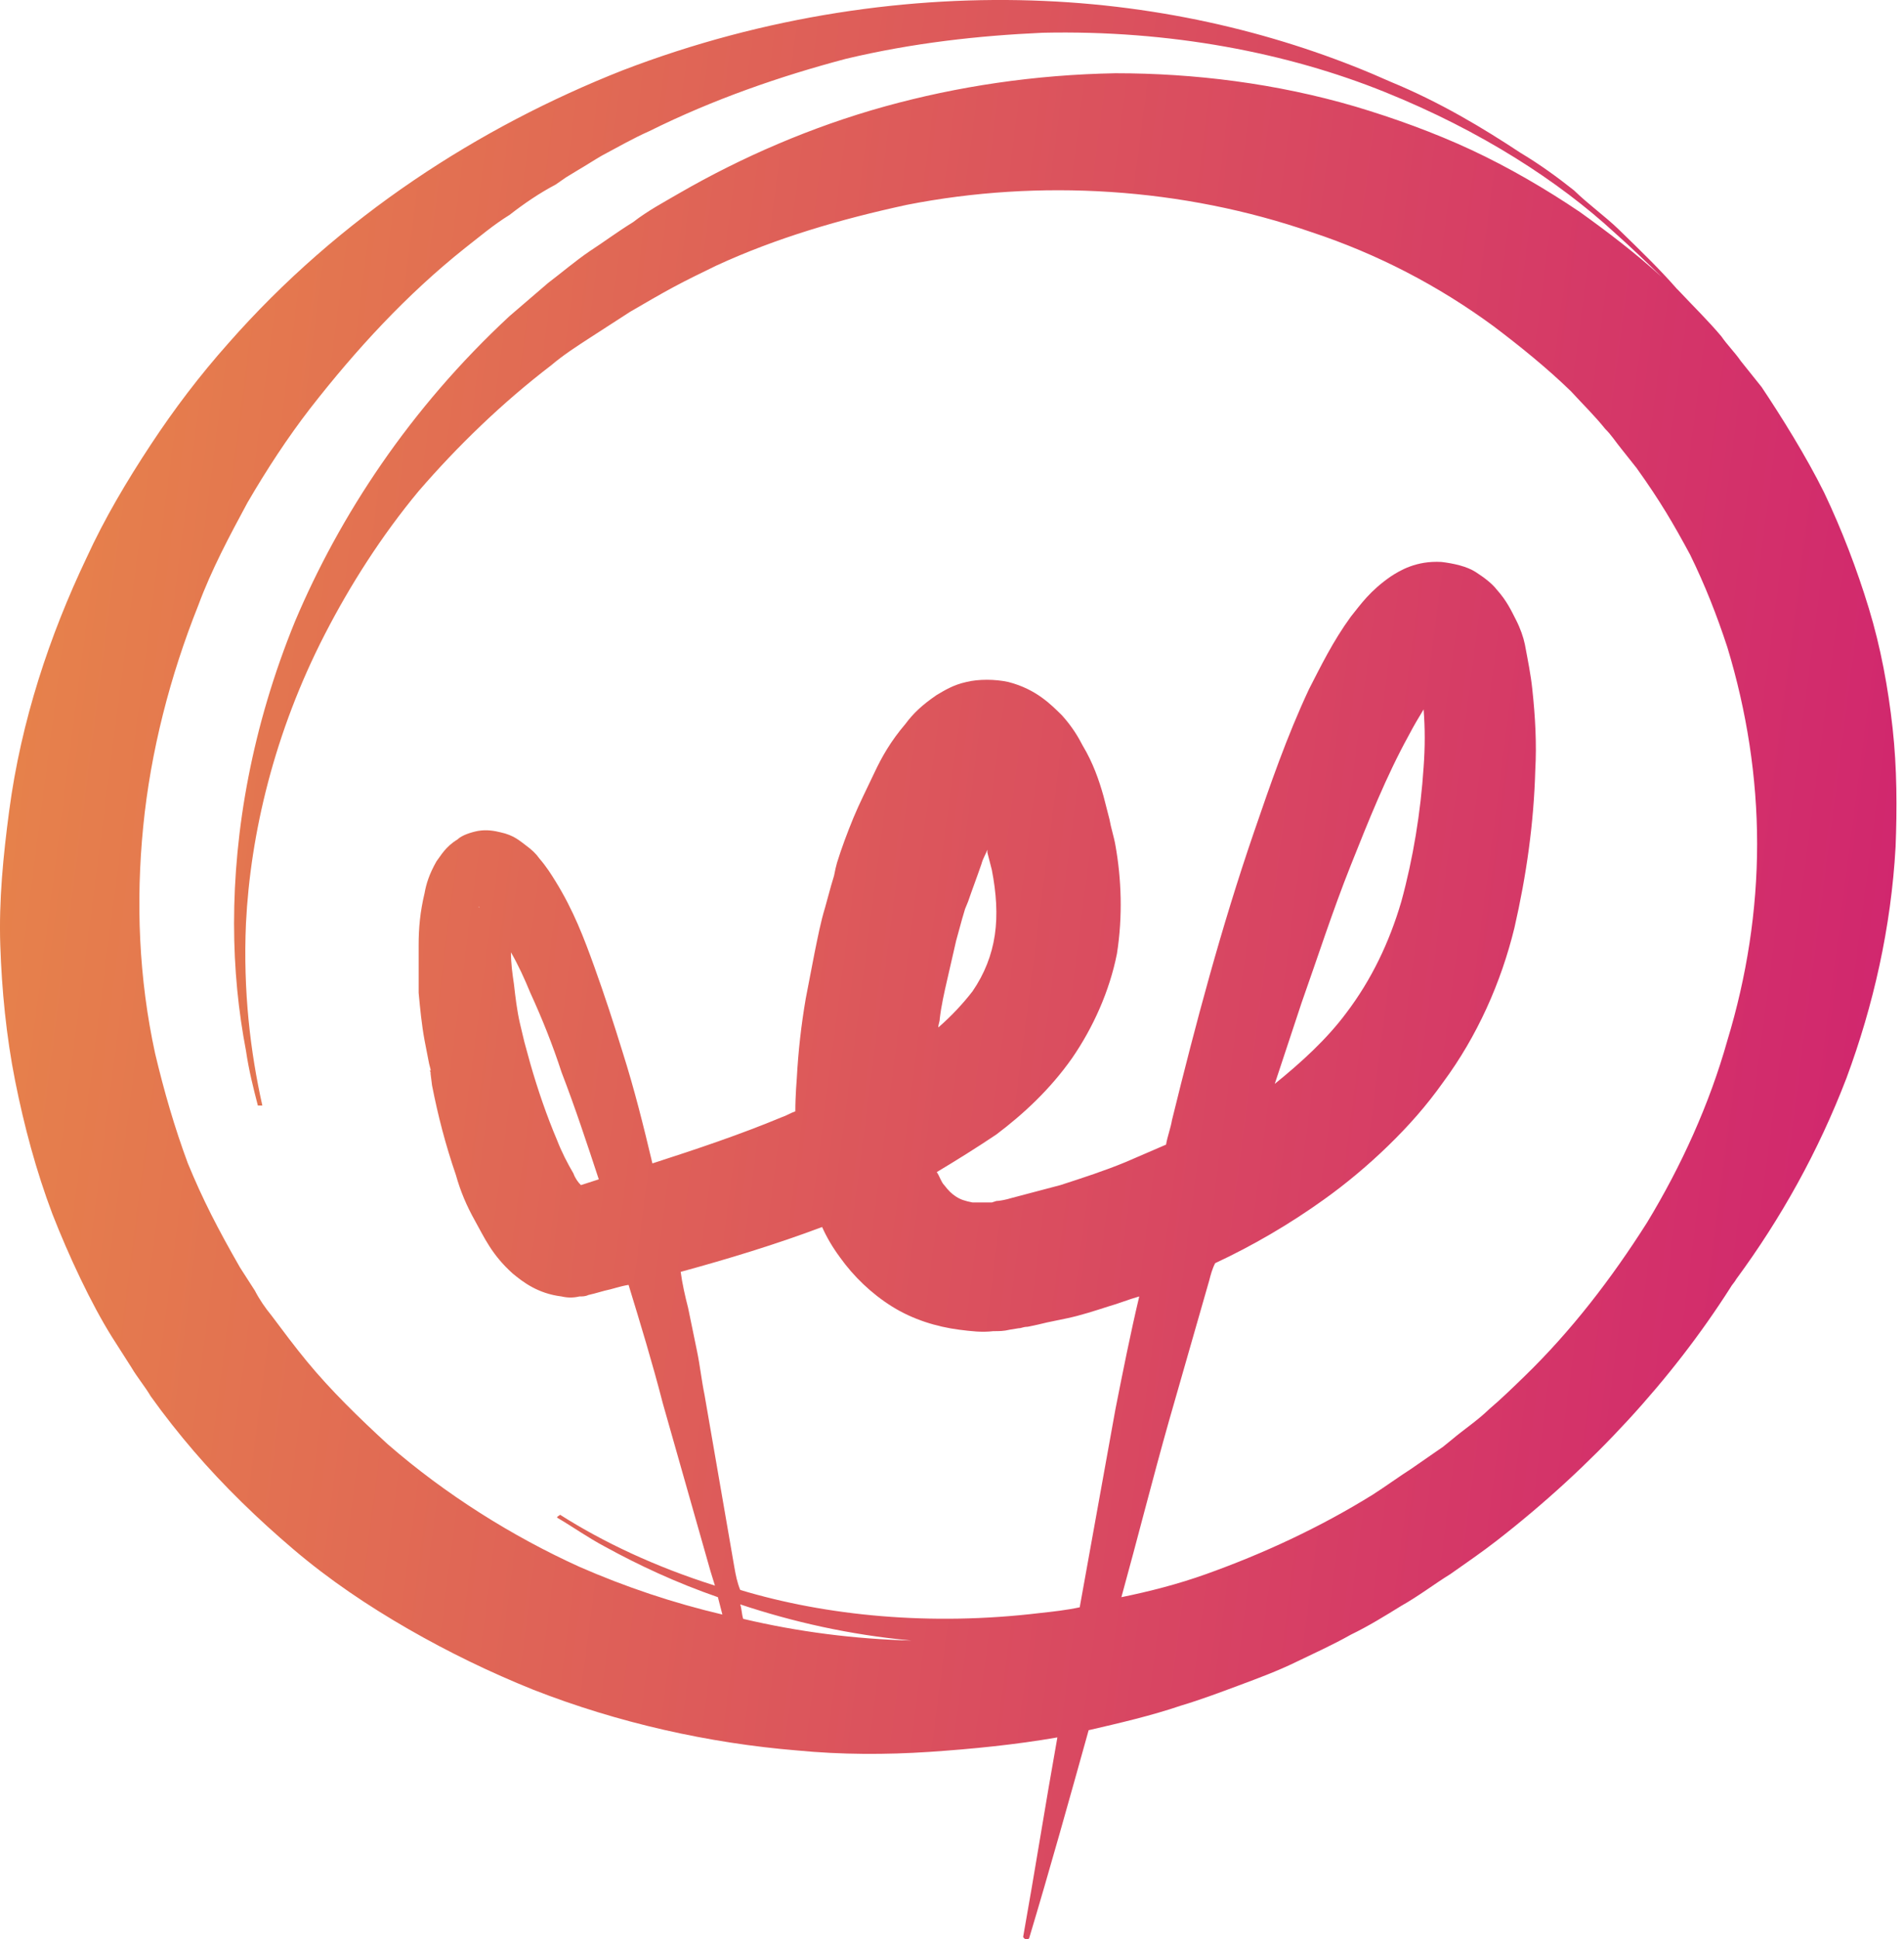 <svg width="55" height="56" viewBox="0 0 55 56" fill="none" xmlns="http://www.w3.org/2000/svg">
<path d="M54.671 21.028C54.542 19.859 54.327 18.69 53.983 17.562C53.639 16.435 53.209 15.308 52.693 14.223C52.176 13.179 51.445 12.01 50.886 11.175L50.284 10.423C50.112 10.173 49.897 9.964 49.725 9.714C49.338 9.254 48.908 8.837 48.478 8.378L48.435 8.336C47.962 7.793 47.403 7.25 46.758 6.624C46.37 6.248 45.897 5.914 45.467 5.497C44.994 5.121 44.478 4.745 43.919 4.411C42.844 3.701 41.597 2.95 40.177 2.365C37.382 1.113 33.984 0.194 30.157 0.027C26.329 -0.14 22.114 0.445 17.985 2.031C13.857 3.66 9.814 6.248 6.588 9.922C5.771 10.841 5.04 11.801 4.352 12.845C3.664 13.889 3.019 14.974 2.503 16.101C1.428 18.356 0.61 20.819 0.266 23.407C0.094 24.702 -0.035 25.996 0.008 27.29C0.051 28.584 0.18 29.921 0.438 31.215C0.696 32.509 1.041 33.803 1.514 35.056C1.987 36.267 2.632 37.644 3.234 38.605L3.793 39.481C3.965 39.774 4.18 40.024 4.352 40.316C4.739 40.859 5.169 41.402 5.599 41.903C6.459 42.905 7.449 43.865 8.481 44.742C9.513 45.619 10.631 46.37 11.792 47.038C12.954 47.706 14.158 48.291 15.405 48.792C17.856 49.752 20.48 50.336 23.017 50.545C24.308 50.67 25.598 50.67 26.845 50.587C28.092 50.503 29.34 50.378 30.544 50.169C30.2 52.09 29.899 54.01 29.555 55.931C29.598 56.014 29.683 56.014 29.727 55.973C30.329 53.969 30.888 51.965 31.447 49.961C32.35 49.752 33.253 49.543 34.113 49.251C34.672 49.084 35.231 48.875 35.791 48.666C36.35 48.458 36.909 48.249 37.425 47.998C37.941 47.748 38.5 47.497 39.016 47.205C39.532 46.955 40.005 46.662 40.478 46.37C40.995 46.078 41.425 45.744 41.898 45.452C42.371 45.118 42.801 44.825 43.231 44.491C46.026 42.32 48.306 39.815 49.983 37.185C50.026 37.102 50.112 37.018 50.155 36.935C51.445 35.181 52.52 33.261 53.338 31.131C54.112 29.044 54.628 26.789 54.757 24.451C54.8 23.366 54.8 22.197 54.671 21.028ZM21.211 45.243L20.351 40.275C20.265 39.857 20.222 39.44 20.136 39.022L19.878 37.77C19.792 37.436 19.706 37.06 19.663 36.726C21.039 36.35 22.415 35.932 23.748 35.431C23.878 35.724 24.049 36.016 24.265 36.308C24.652 36.851 25.168 37.352 25.77 37.728C26.372 38.104 27.06 38.312 27.705 38.396C28.049 38.438 28.35 38.479 28.694 38.438C28.866 38.438 28.995 38.438 29.167 38.396L29.425 38.354C29.512 38.354 29.555 38.312 29.683 38.312C29.899 38.27 30.071 38.229 30.243 38.187L30.845 38.062C31.232 37.978 31.619 37.853 32.006 37.728C32.307 37.644 32.608 37.519 32.909 37.436C32.651 38.521 32.436 39.607 32.221 40.692C31.877 42.613 31.533 44.491 31.189 46.412C30.802 46.495 30.415 46.537 30.028 46.579C26.888 46.955 23.878 46.662 21.383 45.911C21.297 45.702 21.254 45.493 21.211 45.243ZM11.19 41.694C10.373 40.943 9.556 40.149 8.868 39.314C8.524 38.897 8.18 38.438 7.836 37.978C7.664 37.77 7.492 37.519 7.363 37.269L6.933 36.6C6.287 35.473 5.857 34.638 5.427 33.594C5.04 32.551 4.739 31.507 4.481 30.422C4.008 28.25 3.922 26.038 4.137 23.867C4.352 21.696 4.911 19.525 5.728 17.479C6.115 16.435 6.631 15.475 7.148 14.515C7.707 13.555 8.309 12.636 8.954 11.801C10.287 10.089 11.749 8.503 13.427 7.167C13.857 6.833 14.244 6.499 14.717 6.207C15.147 5.873 15.577 5.58 16.05 5.33L16.351 5.121L16.695 4.912C16.91 4.787 17.168 4.62 17.383 4.495C17.856 4.244 18.287 3.994 18.76 3.785C20.609 2.866 22.544 2.199 24.437 1.698C26.372 1.238 28.264 1.03 30.114 0.946C33.812 0.863 37.21 1.53 40.005 2.658C42.801 3.785 45.037 5.246 46.629 6.708C47.145 7.167 47.575 7.584 48.005 8.002C47.274 7.334 46.456 6.708 45.639 6.123C44.65 5.455 43.575 4.829 42.5 4.328C41.425 3.827 40.263 3.409 39.145 3.075C36.866 2.407 34.5 2.115 32.221 2.115C29.899 2.157 27.662 2.491 25.555 3.075C23.447 3.66 21.426 4.537 19.62 5.58C19.19 5.831 18.717 6.081 18.287 6.415C17.813 6.708 17.426 7 17.039 7.25C16.609 7.543 16.222 7.877 15.835 8.169C15.448 8.503 15.104 8.795 14.717 9.129C11.835 11.801 9.814 14.89 8.524 17.938C7.277 20.986 6.761 23.992 6.761 26.664C6.761 28 6.89 29.211 7.105 30.338C7.191 30.922 7.32 31.424 7.449 31.924C7.492 31.924 7.535 31.924 7.578 31.924C7.234 30.38 7.019 28.626 7.105 26.664C7.234 24.076 7.922 21.153 9.384 18.314C10.115 16.895 11.018 15.475 12.093 14.181C13.212 12.886 14.502 11.634 15.921 10.549C16.265 10.256 16.652 10.006 17.039 9.755C17.426 9.505 17.813 9.254 18.201 9.004C18.631 8.753 19.061 8.503 19.448 8.294C19.835 8.085 20.265 7.877 20.695 7.668C22.415 6.875 24.265 6.332 26.2 5.914C30.028 5.163 34.156 5.413 37.898 6.708C39.79 7.334 41.554 8.252 43.145 9.421C43.919 10.006 44.693 10.632 45.381 11.3C45.725 11.676 46.069 12.01 46.37 12.386C46.542 12.553 46.672 12.761 46.843 12.97L47.274 13.513C47.962 14.473 48.349 15.141 48.822 16.018C49.252 16.895 49.596 17.771 49.897 18.69C50.456 20.527 50.757 22.447 50.757 24.368C50.757 26.288 50.456 28.209 49.897 30.046C49.381 31.883 48.564 33.678 47.575 35.306C46.542 36.935 45.381 38.438 44.048 39.732C43.704 40.066 43.36 40.4 43.016 40.692C42.672 41.026 42.285 41.277 41.941 41.569L41.683 41.778L41.382 41.986L40.779 42.404C40.392 42.654 40.048 42.905 39.661 43.155C38.113 44.116 36.479 44.867 34.844 45.452C34.027 45.744 33.21 45.953 32.393 46.12C32.866 44.408 33.296 42.696 33.769 41.026C34.156 39.69 34.543 38.312 34.93 36.976C34.973 36.809 35.016 36.642 35.102 36.475C36.178 35.974 37.253 35.348 38.242 34.638C38.887 34.179 39.532 33.636 40.091 33.093C40.693 32.509 41.209 31.924 41.683 31.256C42.672 29.921 43.36 28.376 43.747 26.789C44.091 25.286 44.306 23.783 44.349 22.238C44.392 21.487 44.349 20.694 44.263 19.901C44.22 19.483 44.134 19.066 44.048 18.606C44.005 18.398 43.919 18.147 43.79 17.896C43.661 17.646 43.532 17.354 43.231 17.02C43.102 16.853 42.887 16.686 42.629 16.519C42.371 16.352 41.984 16.268 41.64 16.227C40.908 16.185 40.435 16.477 40.177 16.644C39.575 17.061 39.317 17.437 39.016 17.813C38.5 18.523 38.156 19.233 37.812 19.901C37.167 21.278 36.694 22.656 36.221 24.034C35.275 26.789 34.543 29.545 33.855 32.342C33.812 32.593 33.726 32.801 33.683 33.052C33.296 33.219 32.909 33.386 32.522 33.553C31.92 33.803 31.275 34.012 30.63 34.221C30.329 34.304 29.985 34.388 29.683 34.471L29.21 34.596C29.081 34.638 28.866 34.68 28.78 34.68L28.651 34.722C28.737 34.722 28.651 34.722 28.651 34.722H28.565C28.522 34.722 28.479 34.722 28.393 34.722C28.264 34.722 28.178 34.722 28.092 34.722C27.877 34.68 27.748 34.638 27.619 34.555C27.49 34.471 27.404 34.388 27.275 34.221C27.189 34.137 27.146 33.97 27.06 33.845C27.619 33.511 28.221 33.135 28.78 32.76C29.555 32.175 30.329 31.465 30.974 30.547C31.576 29.67 32.049 28.626 32.264 27.541C32.436 26.455 32.393 25.37 32.221 24.41C32.178 24.159 32.092 23.909 32.049 23.658L32.006 23.491L31.963 23.324L31.877 22.99C31.748 22.531 31.576 22.03 31.275 21.529C31.146 21.278 30.974 20.986 30.673 20.652C30.372 20.36 29.942 19.901 29.124 19.692C28.737 19.608 28.264 19.608 27.92 19.692C27.533 19.775 27.275 19.942 27.06 20.067C26.63 20.36 26.372 20.61 26.157 20.902C25.727 21.404 25.469 21.863 25.254 22.322C25.039 22.781 24.824 23.199 24.652 23.616C24.48 24.034 24.308 24.493 24.179 24.91L24.136 25.078L24.093 25.286L24.006 25.578L23.834 26.205C23.706 26.622 23.619 27.081 23.533 27.499C23.447 27.958 23.361 28.376 23.275 28.835C23.146 29.587 23.06 30.338 23.017 31.131C23.017 31.131 22.974 31.632 22.974 32.092C22.845 32.133 22.716 32.217 22.587 32.258C21.383 32.76 20.136 33.177 18.846 33.594C18.588 32.509 18.329 31.465 17.985 30.38C17.727 29.545 17.469 28.752 17.168 27.916C16.867 27.081 16.566 26.288 16.05 25.453C15.921 25.244 15.792 25.036 15.577 24.785C15.491 24.66 15.362 24.535 15.19 24.41C15.018 24.284 14.846 24.117 14.459 24.034C14.287 23.992 14.072 23.95 13.814 23.992C13.599 24.034 13.341 24.117 13.212 24.242C12.868 24.451 12.739 24.702 12.61 24.869C12.395 25.244 12.309 25.537 12.265 25.787C12.136 26.33 12.093 26.789 12.093 27.29C12.093 27.75 12.093 28.209 12.093 28.668C12.136 29.127 12.18 29.587 12.265 30.046C12.309 30.255 12.351 30.505 12.395 30.714L12.438 30.881V30.964C12.438 30.964 12.395 30.881 12.438 30.922V30.964V31.006L12.48 31.34C12.652 32.217 12.868 33.052 13.169 33.928C13.298 34.388 13.47 34.805 13.728 35.264C13.986 35.724 14.201 36.225 14.803 36.768C15.104 37.018 15.534 37.352 16.222 37.436C16.394 37.477 16.566 37.477 16.738 37.436C16.824 37.436 16.91 37.436 16.996 37.394L17.168 37.352L17.469 37.269C17.684 37.227 17.899 37.143 18.157 37.102C18.502 38.229 18.846 39.356 19.147 40.525L20.523 45.368C20.566 45.493 20.609 45.66 20.652 45.786C18.932 45.243 17.426 44.533 16.179 43.74C16.136 43.782 16.093 43.782 16.093 43.823C16.523 44.074 16.996 44.408 17.469 44.658C18.459 45.201 19.534 45.702 20.738 46.12C20.781 46.287 20.824 46.454 20.867 46.621C19.448 46.287 18.072 45.827 16.738 45.243C14.803 44.366 12.868 43.155 11.19 41.694ZM36.823 31.298C37.081 30.505 37.339 29.753 37.597 28.96C38.07 27.624 38.5 26.288 39.016 24.994C39.532 23.7 40.048 22.405 40.693 21.236C40.822 20.986 40.995 20.694 41.123 20.485C41.166 21.028 41.166 21.57 41.123 22.155C41.038 23.449 40.822 24.785 40.478 26.038C40.134 27.207 39.618 28.292 38.887 29.253C38.328 30.004 37.597 30.672 36.823 31.298ZM27.103 29.67C27.103 29.587 27.146 29.503 27.146 29.419C27.189 29.044 27.275 28.668 27.361 28.292C27.447 27.916 27.533 27.541 27.619 27.165L27.791 26.539L27.877 26.247L27.963 26.038C28.092 25.662 28.221 25.328 28.35 24.952C28.393 24.785 28.479 24.66 28.522 24.535V24.576V24.618C28.565 24.785 28.608 24.952 28.651 25.119C28.78 25.787 28.823 26.413 28.737 26.998C28.651 27.582 28.436 28.125 28.092 28.626C27.834 28.96 27.49 29.336 27.103 29.67ZM16.781 34.221C16.695 34.137 16.609 34.012 16.566 33.887C16.394 33.594 16.222 33.261 16.093 32.926C15.792 32.217 15.534 31.465 15.319 30.714L15.147 30.087C15.104 29.921 15.061 29.712 15.018 29.545C14.932 29.169 14.889 28.793 14.846 28.418C14.803 28.125 14.76 27.833 14.76 27.499C14.975 27.875 15.147 28.25 15.319 28.668C15.663 29.419 15.964 30.171 16.222 30.964C16.609 31.966 16.953 33.01 17.297 34.054L16.781 34.221ZM16.996 34.429L16.953 34.388C16.996 34.429 16.996 34.429 16.996 34.429ZM13.857 26.205C13.814 26.205 13.814 26.163 13.857 26.205C13.814 26.163 13.857 26.205 13.857 26.205ZM21.469 46.746C21.426 46.621 21.426 46.454 21.383 46.328C22.888 46.829 24.523 47.205 26.329 47.372C24.695 47.33 23.06 47.122 21.469 46.746Z" fill="url(#paint0_linear)"/>
<defs>
<linearGradient id="paint0_linear" x1="-17.377" y1="23.262" x2="66.496" y2="34.127" gradientUnits="userSpaceOnUse">
<stop stop-color="#DC6D3E"/>
<stop offset="0" stop-color="#ED9E40"/>
<stop offset="1" stop-color="#CC1276"/>
</linearGradient>
</defs>
</svg>
